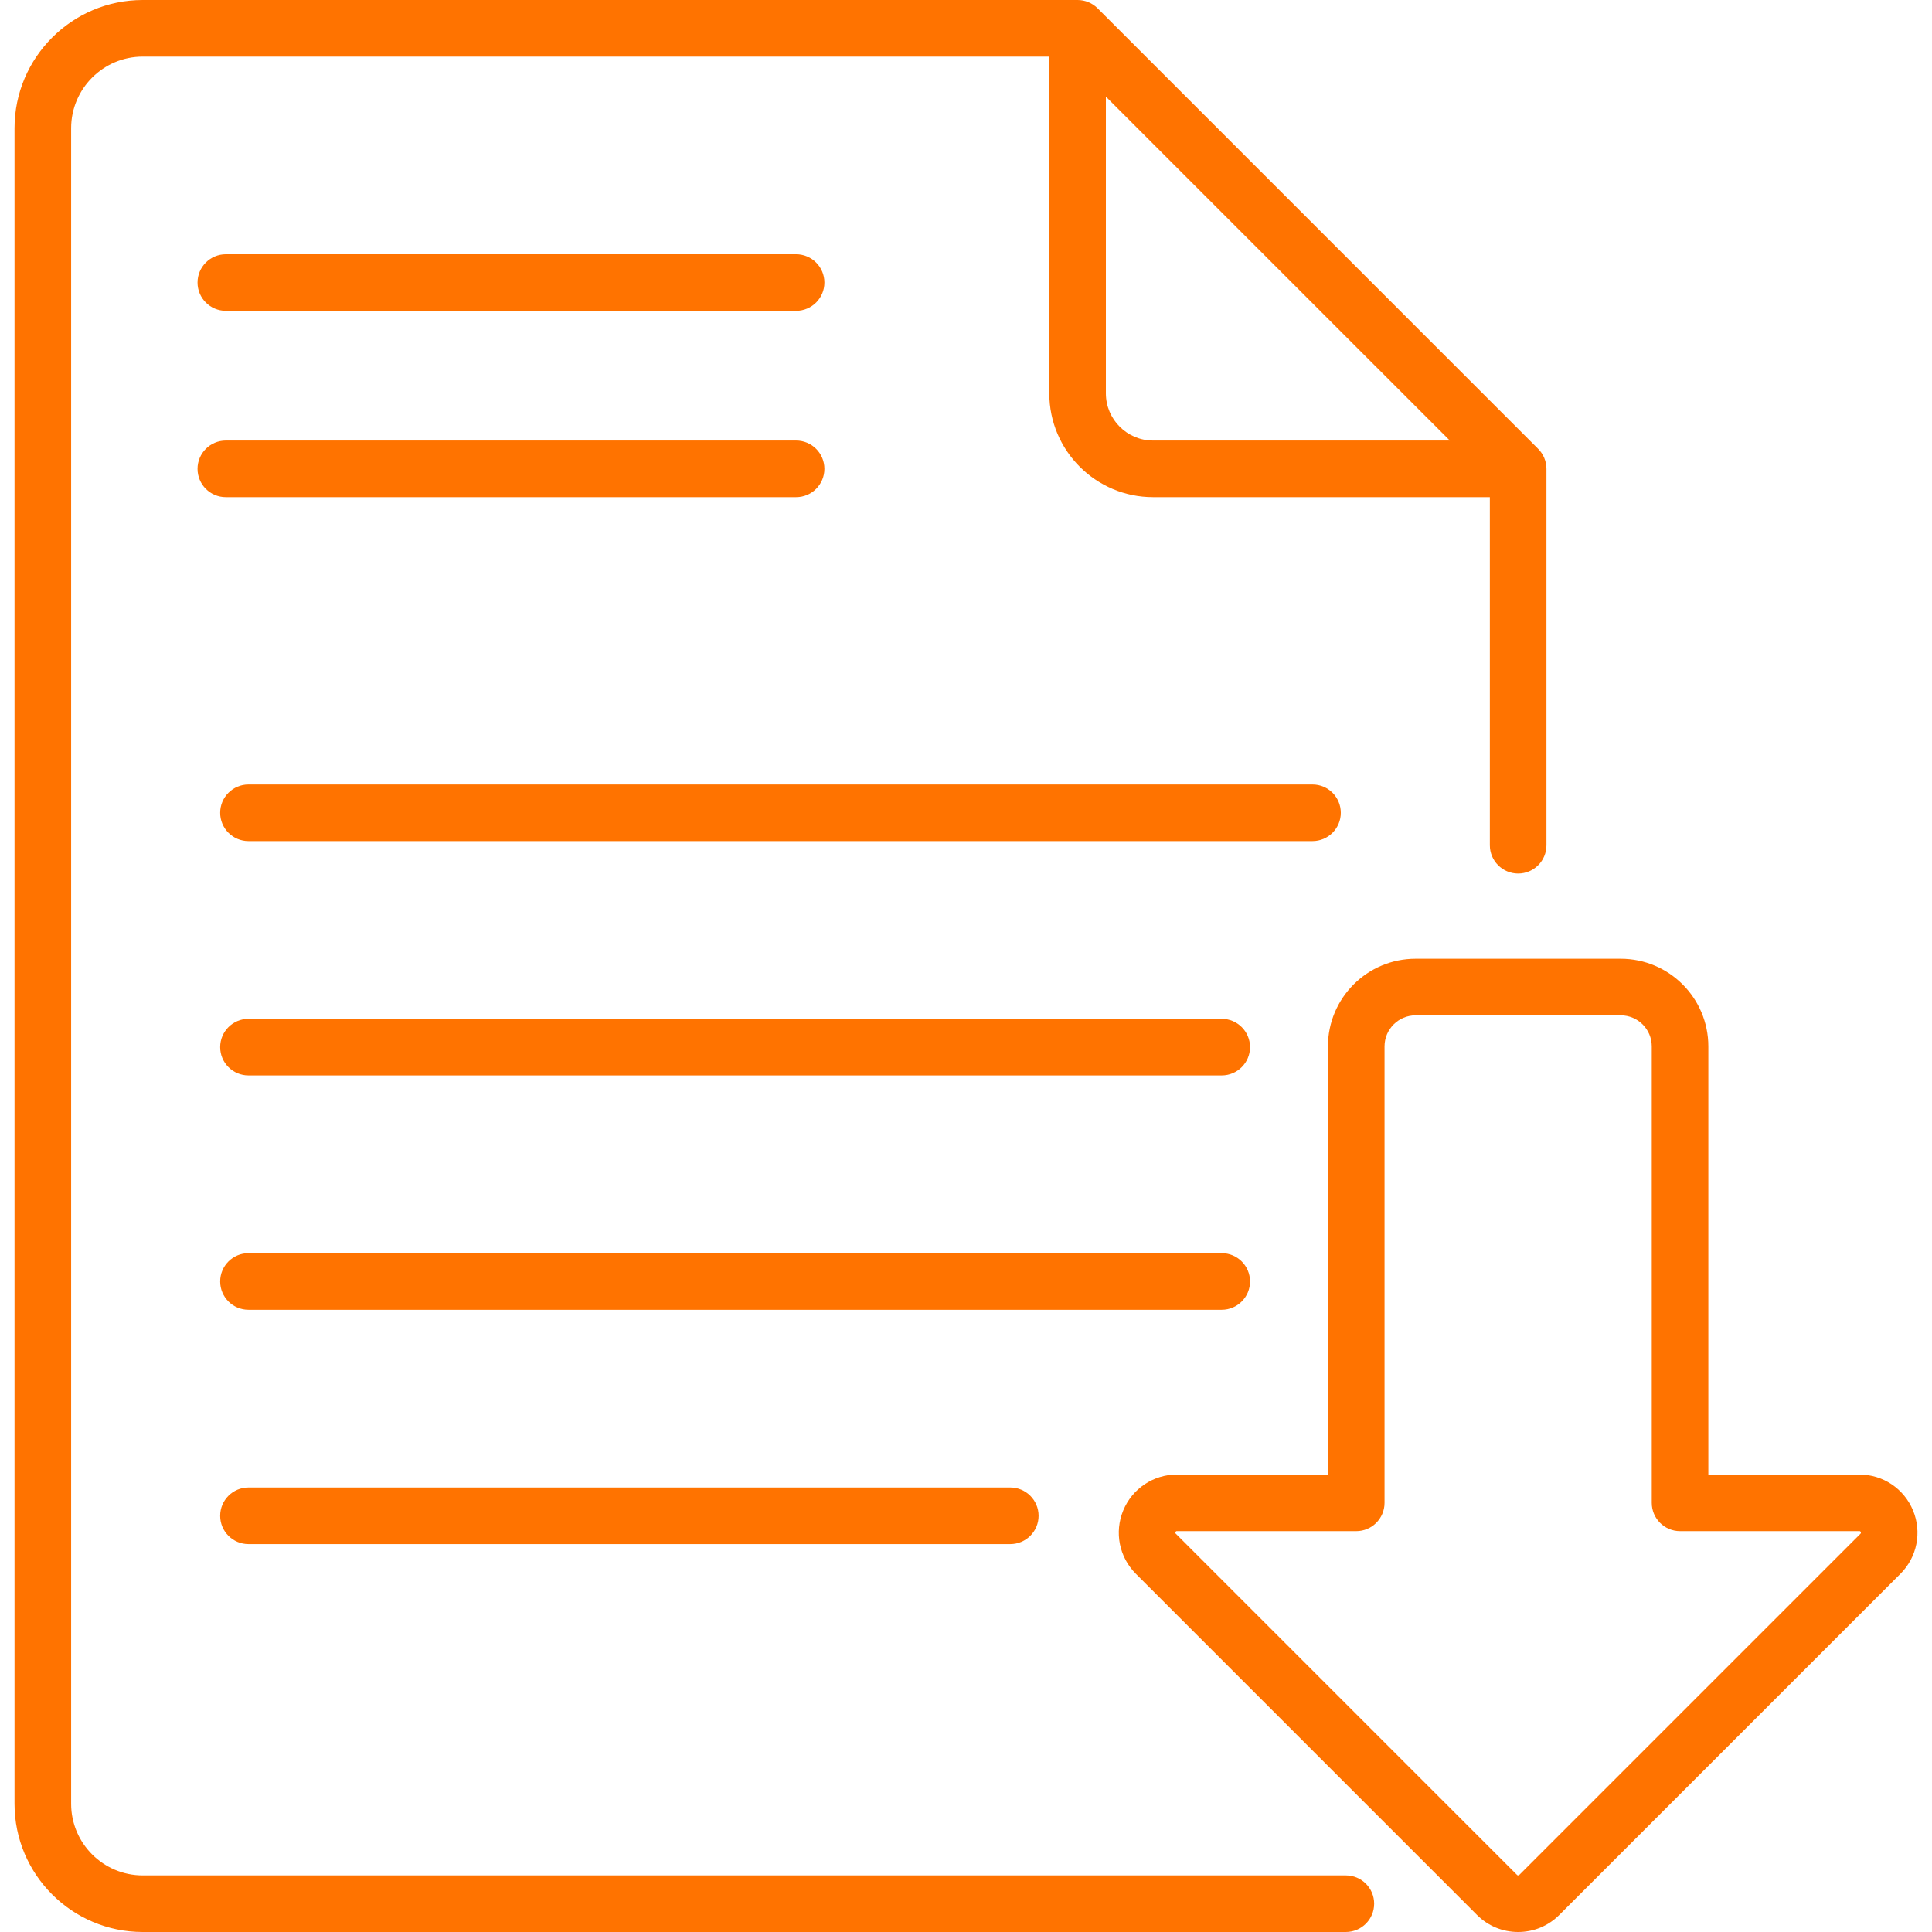 <svg width="77" height="77" viewBox="0 0 77 77" fill="none" xmlns="http://www.w3.org/2000/svg">
<g clip-path="url(#clip0)">
<path d="M9.001 12.388H31.729C32.352 12.388 32.857 11.883 32.857 11.261C32.857 10.638 32.352 10.133 31.729 10.133H9.001C8.378 10.133 7.873 10.638 7.873 11.261C7.873 11.883 8.378 12.388 9.001 12.388Z" fill="#FF7300"/>
<path d="M9.001 19.814H31.729C32.352 19.814 32.857 19.309 32.857 18.686C32.857 18.063 32.352 17.558 31.729 17.558H9.001C8.378 17.558 7.873 18.063 7.873 18.686C7.873 19.309 8.378 19.814 9.001 19.814Z" fill="#FF7300"/>
<path d="M53.438 32.394C53.438 31.771 52.933 31.266 52.31 31.266H9.903C9.28 31.266 8.775 31.771 8.775 32.394C8.775 33.017 9.28 33.522 9.903 33.522H52.31C52.933 33.522 53.438 33.017 53.438 32.394Z" fill="#FF7300"/>
<path d="M48.692 40.605H9.903C9.28 40.605 8.775 41.11 8.775 41.733C8.775 42.356 9.28 42.861 9.903 42.861H48.692C49.315 42.861 49.82 42.356 49.82 41.733C49.82 41.11 49.315 40.605 48.692 40.605Z" fill="#FF7300"/>
<path d="M49.82 51.073C49.82 50.45 49.315 49.945 48.692 49.945H9.903C9.28 49.945 8.775 50.45 8.775 51.073C8.775 51.696 9.28 52.201 9.903 52.201H48.692C49.315 52.201 49.82 51.696 49.82 51.073Z" fill="#FF7300"/>
<path d="M9.903 59.284C9.28 59.284 8.775 59.789 8.775 60.412C8.775 61.035 9.28 61.54 9.903 61.54H40.265C40.888 61.54 41.393 61.035 41.393 60.412C41.393 59.789 40.888 59.284 40.265 59.284H9.903Z" fill="#FF7300"/>
<path d="M76.244 60.198C75.884 59.328 75.043 58.767 74.102 58.767H68.086V41.703C68.086 39.777 66.52 38.211 64.594 38.211H56.418C54.492 38.211 52.925 39.777 52.925 41.703V58.767H46.909C45.968 58.767 45.127 59.328 44.767 60.198C44.407 61.068 44.605 62.059 45.27 62.724L58.866 76.321C59.304 76.759 59.886 77 60.506 77C61.125 77 61.707 76.759 62.145 76.321L75.742 62.724C76.407 62.059 76.604 61.067 76.244 60.198ZM74.147 61.129L60.55 74.726C60.545 74.731 60.532 74.744 60.506 74.744C60.48 74.744 60.467 74.731 60.462 74.726L46.865 61.129C46.847 61.111 46.836 61.1 46.852 61.061C46.868 61.023 46.884 61.023 46.909 61.023H54.053C54.676 61.023 55.181 60.517 55.181 59.895V41.703C55.181 41.021 55.736 40.466 56.418 40.466H64.594C65.276 40.466 65.831 41.021 65.831 41.703V59.895C65.831 60.517 66.335 61.023 66.959 61.023H74.103C74.128 61.023 74.144 61.023 74.16 61.061C74.176 61.1 74.164 61.112 74.147 61.129Z" fill="#FF7300"/>
<path d="M53.639 74.744H5.688C4.115 74.744 2.835 73.464 2.835 71.891V5.109C2.835 3.536 4.115 2.256 5.688 2.256H41.82V15.678C41.82 17.959 43.675 19.814 45.956 19.814H59.378V33.688C59.378 34.31 59.883 34.815 60.506 34.815C61.129 34.815 61.634 34.31 61.634 33.688V18.686C61.634 18.387 61.515 18.1 61.303 17.889L43.745 0.33C43.534 0.119 43.247 0 42.948 0H5.688C2.871 0 0.579 2.292 0.579 5.109V71.891C0.579 74.708 2.871 77 5.688 77H53.639C54.262 77 54.767 76.495 54.767 75.872C54.767 75.249 54.262 74.744 53.639 74.744ZM45.956 17.558C44.919 17.558 44.075 16.715 44.075 15.678V3.851L57.783 17.558H45.956Z" fill="#FF7300"/>
</g>
<defs>
<clipPath id="clip0">
<rect width="77" height="77" fill="white"/>
</clipPath>
</defs>
</svg>
